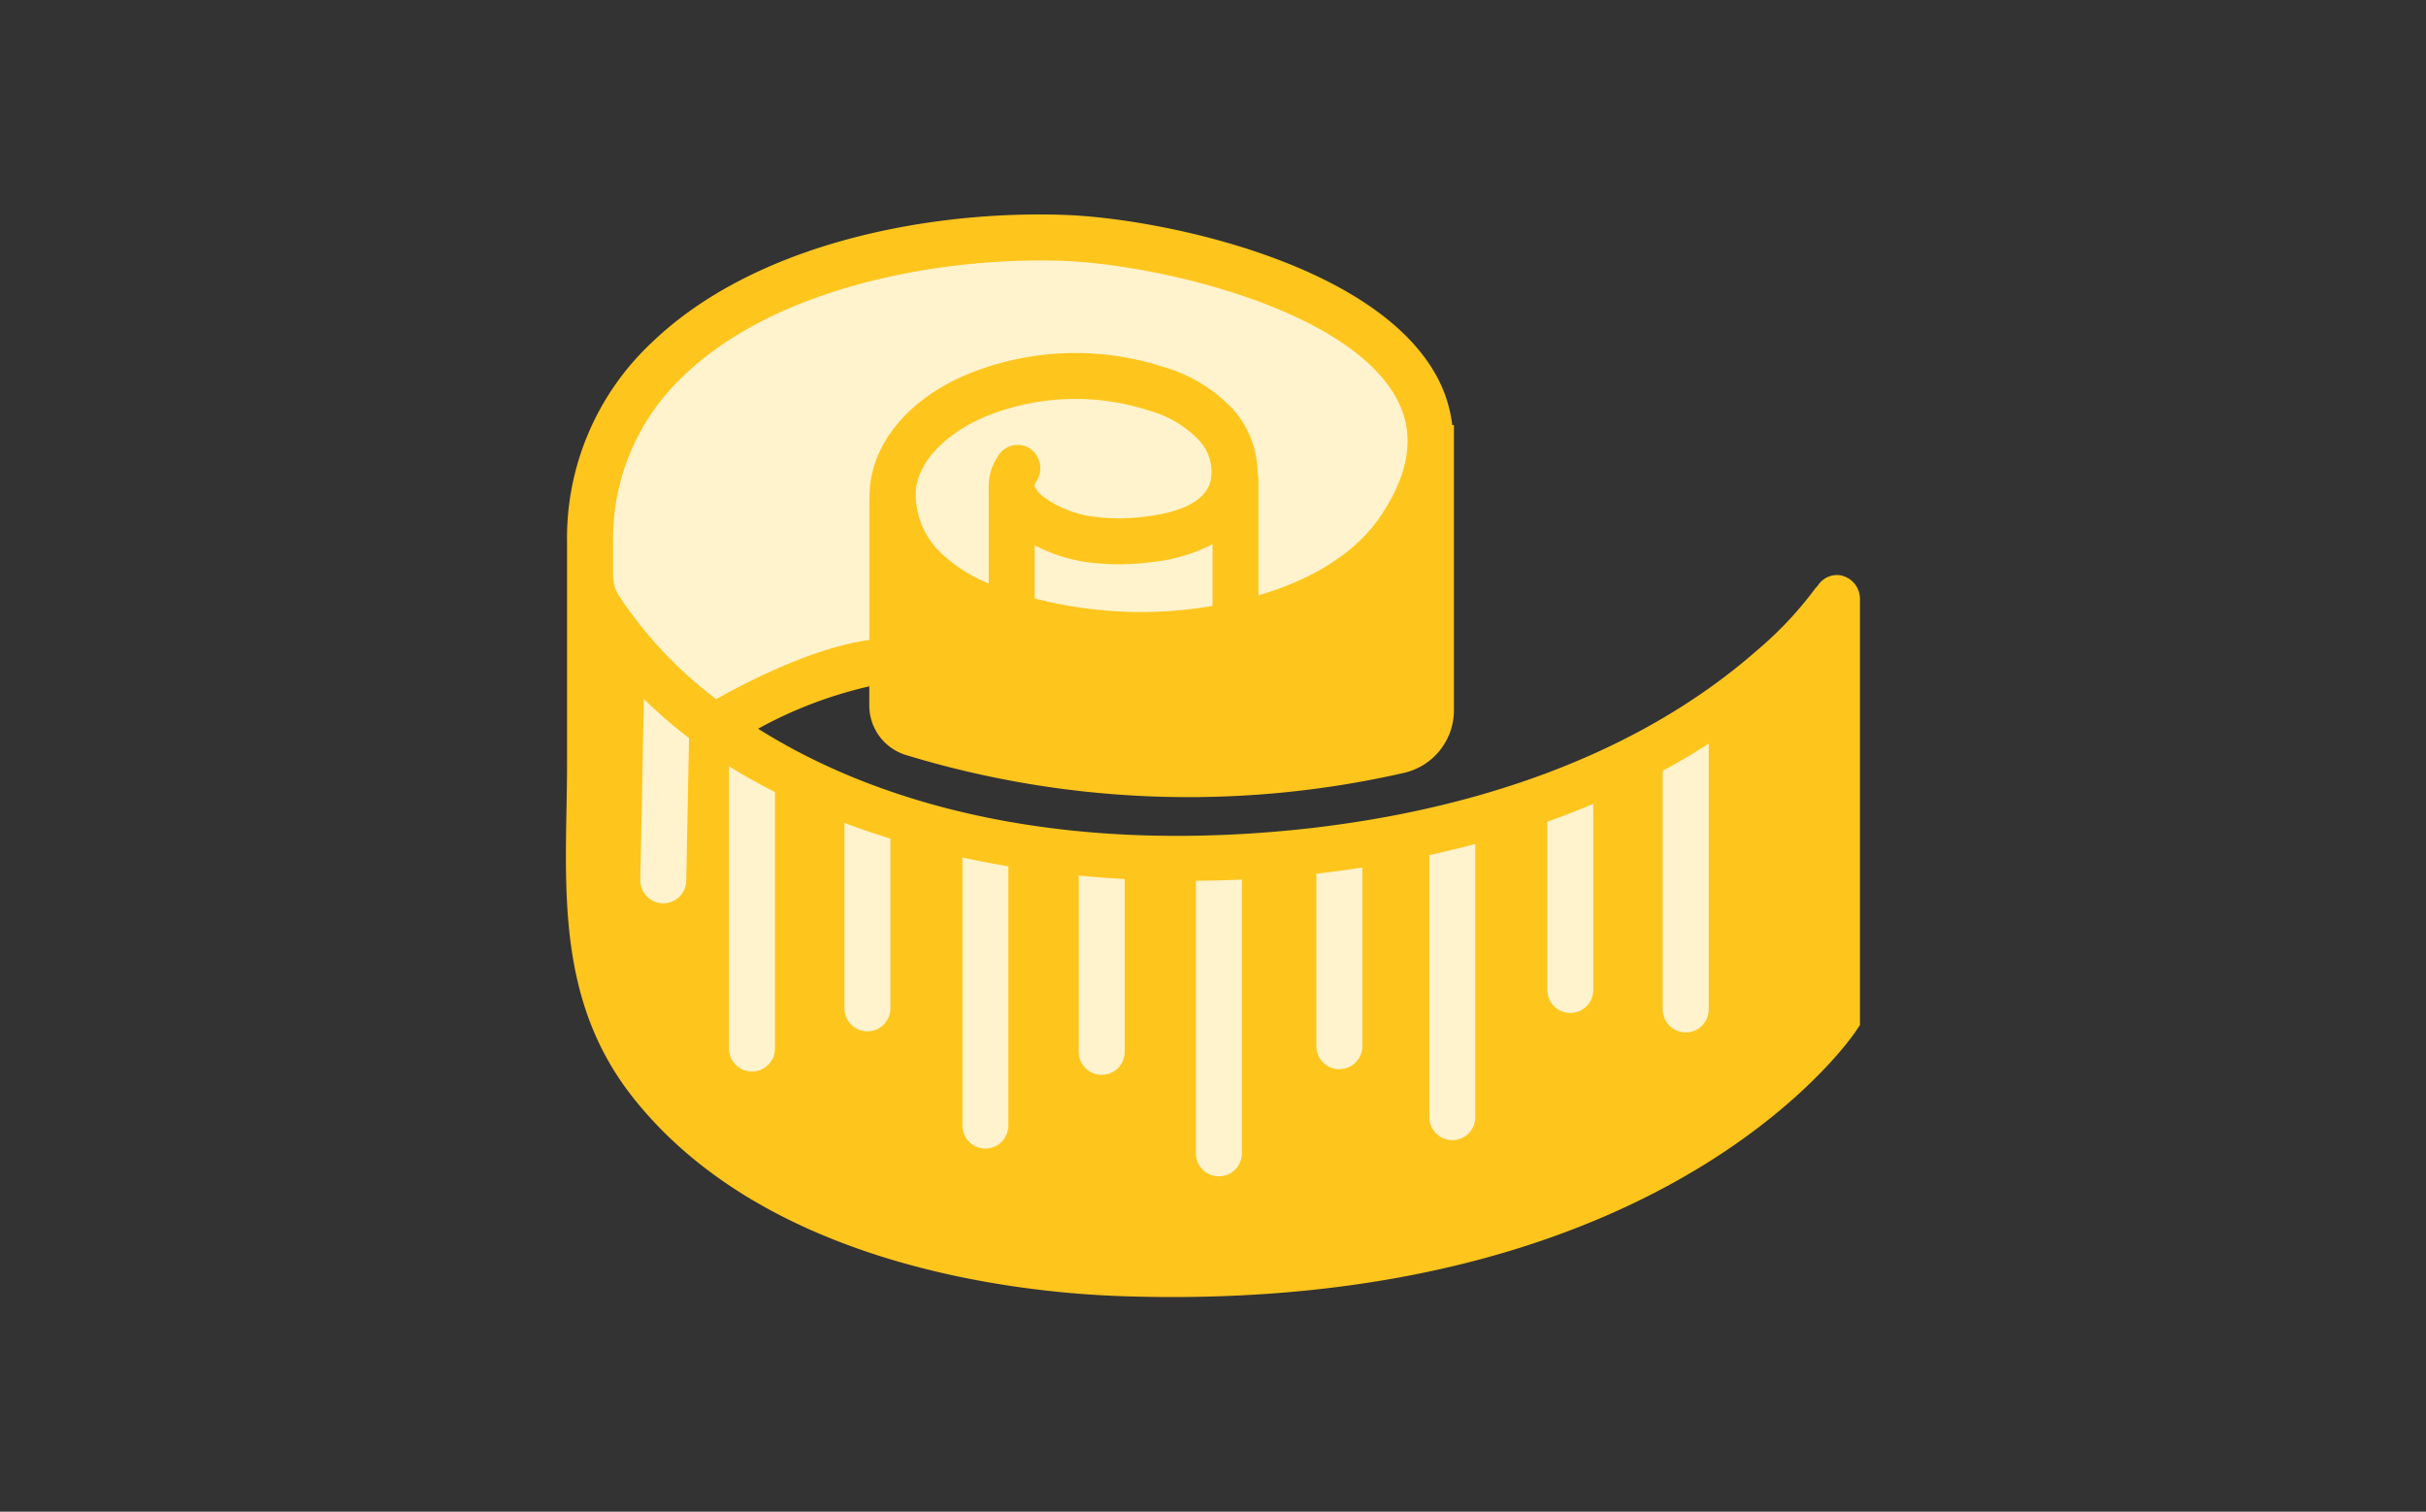 <svg xmlns="http://www.w3.org/2000/svg" width="130" height="81" viewBox="0 0 130 81">
  <rect x="0" y="0" width="130" height="81" fill="#333333" stroke="none"/>
  <g id="Group_1716" data-name="Group 1716" transform="translate(-14041 -16470)">
    <rect id="Rectangle_3172" data-name="Rectangle 3172" width="130" height="81" transform="translate(14041 16470)" fill="none"/>
    <g id="Group_1713" data-name="Group 1713" transform="translate(13270.846 12891.285)">
      <g id="Group_1556" data-name="Group 1556" transform="translate(801.921 3591.552)">
        <path id="Path_1411" data-name="Path 1411" d="M-8022.445-13073.069v7.118l6.415,4.822,8.641-3.335,26.229-2.684,3.3-6.426v-5.3s-6.658-10.479-25.453-7.762S-8022.445-13073.069-8022.445-13073.069Z" transform="translate(8022.445 13087.088)" fill="#fff3ce"/>
        <path id="Path_1413" data-name="Path 1413" d="M-8021.433-13064.383s7.379,10.3,27.855,12.072,32.672-7.891,32.672-7.891v20.238s-26.3,15.514-45.817,5.32-14.71-10.584-14.71-10.584Z" transform="translate(8022.408 13085.375)" fill="#fff3ce" stroke="#707070" stroke-width="1"/>
      </g>
      <path id="Path_1414" data-name="Path 1414" d="M988.665,129.864a1.225,1.225,0,0,0-1.2.582,1.175,1.175,0,0,0-.164.185,19.6,19.6,0,0,1-3.049,3.236c-6.8,5.976-15.564,8.392-22.35,9.344l-.456.064c-.538.071-1.067.136-1.576.19-13.025,1.381-22.722-1.308-29.173-5.376a22.871,22.871,0,0,1,5.957-2.27v1.015a2.777,2.777,0,0,0,1.937,2.656,51.937,51.937,0,0,0,26.732.961,3.44,3.44,0,0,0,2.659-3.365l0-15.267h-.09a7.251,7.251,0,0,0-.772-2.5c-3.238-6.189-14.867-8.575-19.991-8.761-7.008-.251-16.5,1.412-22.145,6.853a14.349,14.349,0,0,0-4.526,10.7V139.9c0,.845-.015,1.688-.031,2.527-.094,5.23-.191,10.637,3.52,15.366,7.17,9.139,20.845,10.533,26.392,10.707q1.3.041,2.549.041c26.752,0,36.24-13.663,36.643-14.262l.209-.312V131.164A1.286,1.286,0,0,0,988.665,129.864Zm-33.619,1.645a22.691,22.691,0,0,1-9.528-.4v-2.848a8.618,8.618,0,0,0,2.646.879,12.851,12.851,0,0,0,3.623.02,9.091,9.091,0,0,0,3.259-.956Zm-.133-6.573c-.34.948-1.492,1.547-3.422,1.781a10.5,10.5,0,0,1-2.933-.006,5.761,5.761,0,0,1-2.489-.991,1.518,1.518,0,0,1-.567-.646.9.9,0,0,1,.129-.275,1.29,1.29,0,0,0-.334-1.705,1.229,1.229,0,0,0-1.743.382,2.957,2.957,0,0,0-.5,1.79v5.041a8.144,8.144,0,0,1-2.377-1.469,4.369,4.369,0,0,1-1.532-3.53c.211-1.886,2.123-3.3,3.842-3.989a12.774,12.774,0,0,1,8.656-.276,5.858,5.858,0,0,1,2.673,1.583A2.457,2.457,0,0,1,954.913,124.936Zm-31.667,6.044a2.069,2.069,0,0,1-.322-1.131v-1.734a11.971,11.971,0,0,1,3.773-8.928c5.092-4.911,14.141-6.393,20.347-6.165,4.978.181,15.34,2.549,17.9,7.44.942,1.8.688,3.785-.777,6.065-1.582,2.462-4.381,3.747-6.658,4.417v-6.2a1.218,1.218,0,0,0-.048-.322,5.165,5.165,0,0,0-1.283-3.41,8.2,8.2,0,0,0-3.762-2.307,15.275,15.275,0,0,0-10.347.329c-3.079,1.24-5.087,3.483-5.37,6a5.563,5.563,0,0,0-.031.7h-.01v7.6c-3.13.421-6.9,2.43-8.21,3.173A22.649,22.649,0,0,1,923.246,130.98Zm3.6,15.256a1.232,1.232,0,0,1-1.231,1.207h-.024a1.233,1.233,0,0,1-1.207-1.256l.188-9.695a25.94,25.94,0,0,0,2.422,2.1Zm4.753,8.991a1.231,1.231,0,1,1-2.462,0V140.1c.793.5,1.62.954,2.462,1.386Zm6.187-2.153a1.231,1.231,0,1,1-2.462,0v-9.937c.808.306,1.63.584,2.462.842Zm6.321,6.279a1.231,1.231,0,0,1-2.462,0V144.99q1.225.266,2.462.47Zm6.232-3.948a1.231,1.231,0,0,1-2.462,0v-9.447q1.234.119,2.462.185Zm6.279,5.471a1.232,1.232,0,0,1-2.463,0v-14.64q1.246-.009,2.463-.065Zm6.456-5.74a1.232,1.232,0,0,1-2.463,0v-9.279c.792-.091,1.611-.2,2.463-.327Zm6.053,3.767a1.231,1.231,0,1,1-2.462,0V144.859c.808-.177,1.63-.372,2.462-.594Zm6.322-6.815a1.231,1.231,0,1,1-2.462,0v-9.017c.82-.289,1.642-.611,2.462-.955Zm6.187,1.043a1.231,1.231,0,1,1-2.462,0V140.342q1.248-.673,2.462-1.453Z" transform="translate(-119.918 3479.672)" fill="#fec51d"/>
    </g>
  </g>
</svg>
